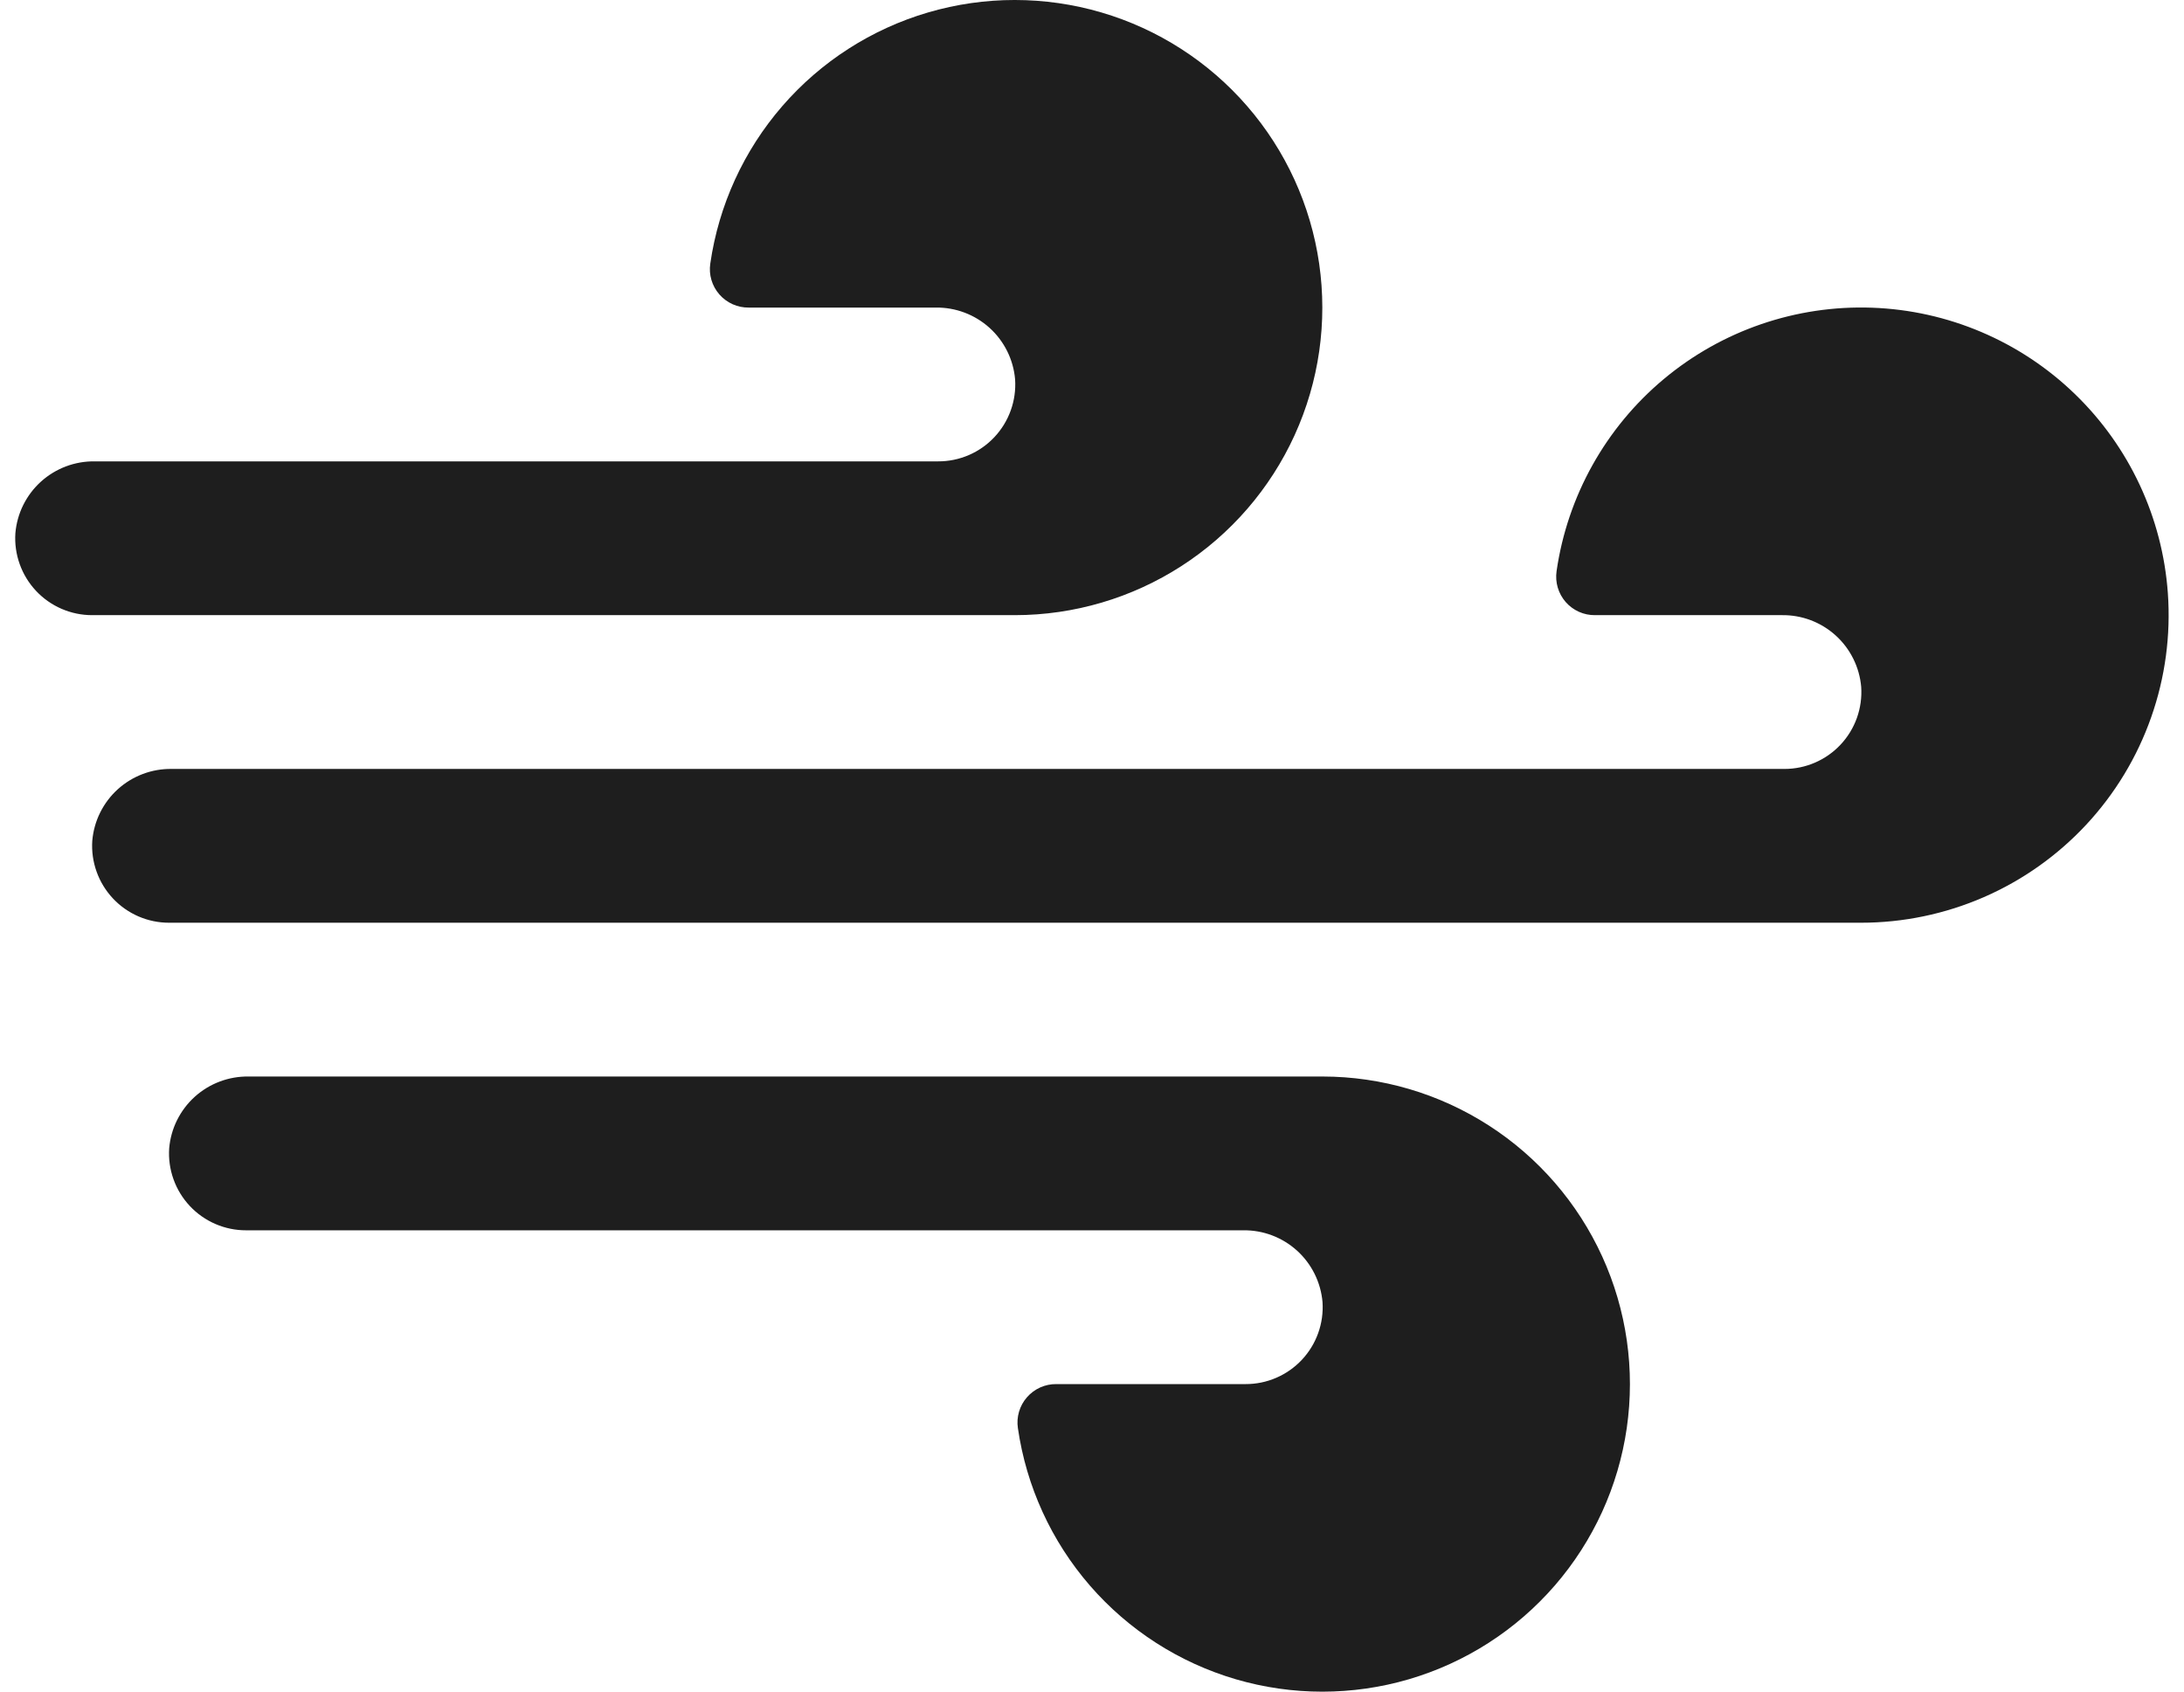 <svg width="71" height="55" viewBox="0 0 71 55" fill="none" xmlns="http://www.w3.org/2000/svg">
<path d="M33 20H3C2.657 20.001 2.318 19.931 2.003 19.795C1.689 19.659 1.405 19.46 1.171 19.21C0.937 18.96 0.756 18.665 0.641 18.342C0.525 18.019 0.477 17.676 0.5 17.334C0.555 16.69 0.853 16.091 1.332 15.658C1.812 15.225 2.438 14.99 3.084 15H30.5C30.843 15.001 31.182 14.931 31.497 14.795C31.811 14.659 32.095 14.46 32.329 14.21C32.563 13.96 32.744 13.665 32.859 13.342C32.975 13.019 33.023 12.676 33 12.334C32.945 11.69 32.647 11.091 32.168 10.658C31.688 10.225 31.062 9.99 30.416 10H24.341C24.16 10.002 23.981 9.965 23.816 9.891C23.652 9.817 23.505 9.708 23.386 9.572C23.267 9.436 23.179 9.276 23.128 9.103C23.077 8.93 23.064 8.747 23.091 8.569C23.365 6.672 24.178 4.895 25.434 3.447C26.689 2 28.335 0.943 30.173 0.404C32.012 -0.135 33.967 -0.135 35.806 0.405C37.644 0.945 39.289 2.002 40.544 3.45C41.799 4.898 42.612 6.676 42.885 8.572C43.159 10.469 42.882 12.404 42.087 14.148C41.292 15.891 40.013 17.37 38.402 18.407C36.791 19.445 34.916 19.998 33 20ZM70.475 19.284C70.299 16.824 69.22 14.516 67.445 12.803C65.671 11.09 63.325 10.093 60.86 10.004C58.395 9.916 55.985 10.741 54.091 12.322C52.198 13.903 50.956 16.128 50.603 18.569C50.577 18.747 50.59 18.93 50.641 19.103C50.692 19.276 50.78 19.436 50.898 19.572C51.017 19.708 51.164 19.817 51.329 19.891C51.494 19.965 51.672 20.002 51.853 20H57.928C58.573 19.991 59.198 20.227 59.676 20.66C60.154 21.093 60.451 21.692 60.506 22.334C60.529 22.676 60.481 23.019 60.366 23.342C60.25 23.665 60.07 23.96 59.835 24.21C59.601 24.46 59.318 24.659 59.003 24.795C58.688 24.931 58.349 25.001 58.006 25H5.584C4.938 24.99 4.312 25.225 3.832 25.658C3.353 26.091 3.055 26.69 3 27.334C2.977 27.676 3.025 28.019 3.141 28.342C3.256 28.665 3.437 28.96 3.671 29.21C3.905 29.46 4.189 29.659 4.503 29.795C4.818 29.931 5.157 30.001 5.5 30H60.5C61.874 30 63.232 29.717 64.492 29.169C65.751 28.621 66.884 27.819 67.82 26.814C68.756 25.808 69.475 24.621 69.931 23.325C70.388 22.03 70.573 20.654 70.475 19.284ZM43 35H8.084C7.438 34.99 6.812 35.225 6.332 35.658C5.853 36.091 5.555 36.69 5.5 37.334C5.477 37.676 5.525 38.019 5.641 38.342C5.756 38.665 5.937 38.96 6.171 39.21C6.405 39.46 6.689 39.659 7.003 39.795C7.318 39.931 7.657 40.001 8 40H40.416C41.061 39.991 41.685 40.227 42.164 40.66C42.642 41.093 42.938 41.691 42.994 42.334C43.017 42.676 42.969 43.019 42.853 43.342C42.738 43.665 42.557 43.96 42.323 44.21C42.088 44.46 41.805 44.659 41.49 44.795C41.176 44.931 40.837 45.001 40.494 45H34.341C34.16 44.998 33.981 45.035 33.816 45.109C33.652 45.183 33.505 45.292 33.386 45.428C33.267 45.564 33.179 45.724 33.128 45.897C33.077 46.07 33.064 46.253 33.091 46.431C33.365 48.328 34.178 50.105 35.434 51.553C36.69 53 38.335 54.056 40.173 54.596C42.012 55.135 43.967 55.135 45.806 54.595C47.644 54.055 49.289 52.998 50.544 51.55C51.799 50.102 52.612 48.324 52.885 46.428C53.159 44.531 52.882 42.596 52.087 40.852C51.292 39.109 50.013 37.63 48.402 36.593C46.791 35.555 44.916 35.002 43 35Z" fill="#1E1E1E"/>
</svg>
